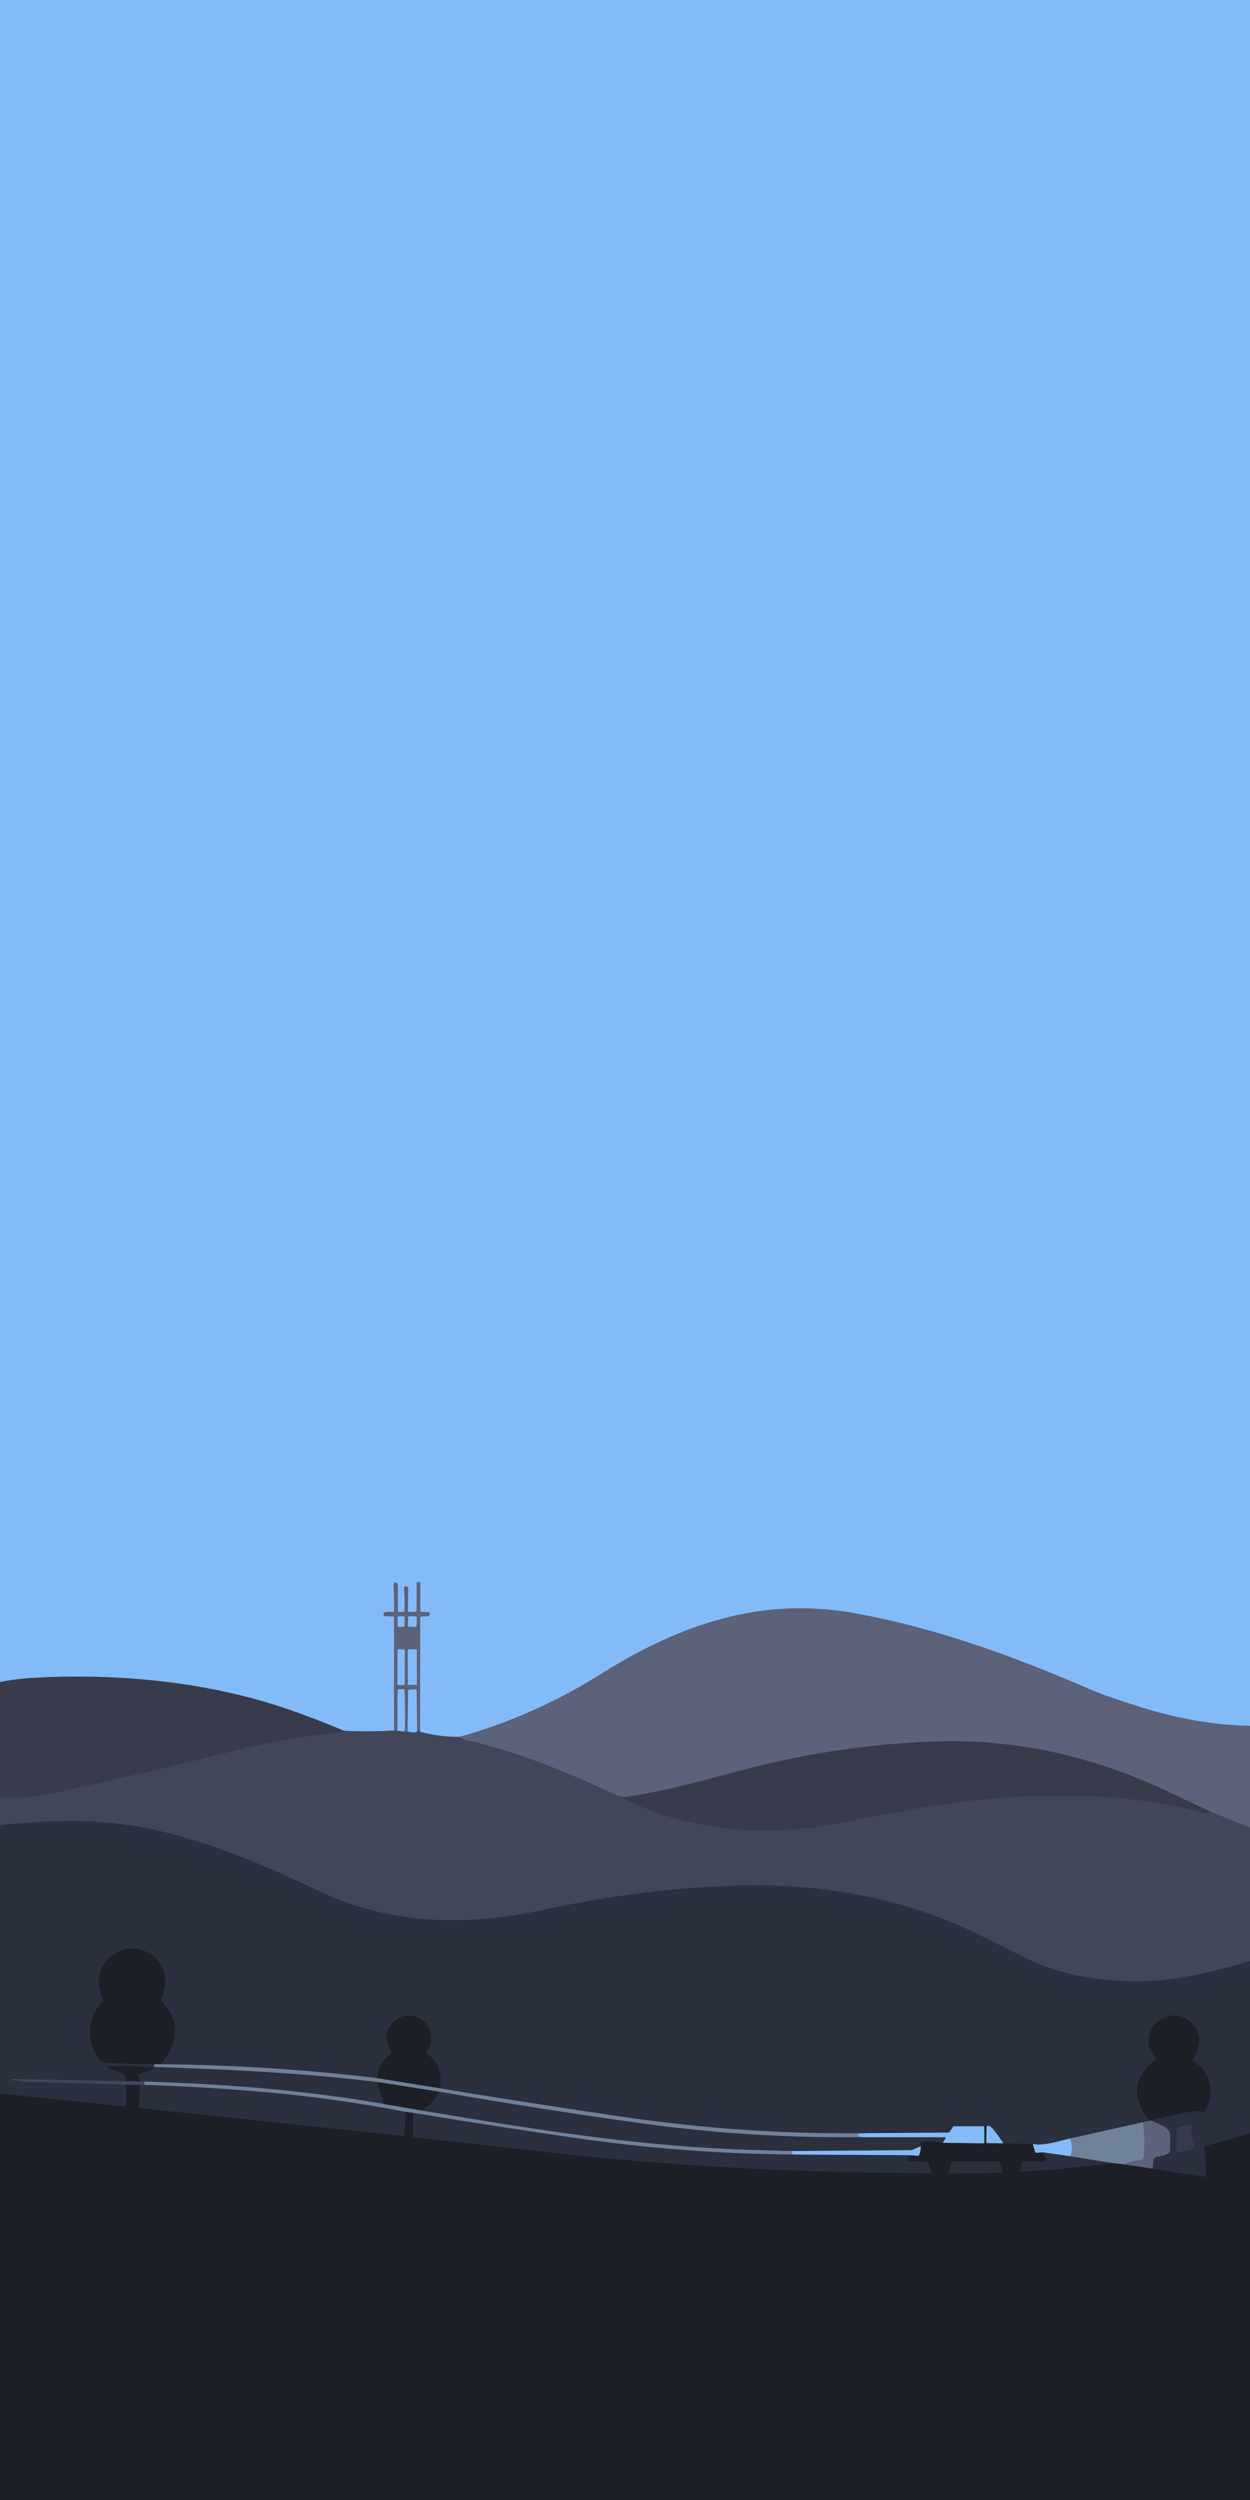 <?xml version="1.0" encoding="UTF-8" standalone="no"?>
<!DOCTYPE svg PUBLIC "-//W3C//DTD SVG 1.1//EN" "http://www.w3.org/Graphics/SVG/1.1/DTD/svg11.dtd">
<svg xmlns="http://www.w3.org/2000/svg" version="1.1" viewBox="0.00 0.00 720.00 1440.00">
<g stroke-width="2.00" fill="none" stroke-linecap="butt">
<path stroke="#708fb9" vector-effect="non-scaling-stroke" d="
  M 720.00 994.08
  Q 689.84 993.59 656.94 983.28
  Q 637.23 977.11 628.99 973.54
  C 585.46 954.67 540.89 938.15 493.57 929.43
  Q 457.88 922.85 423.81 930.48
  C 395.48 936.82 370.30 949.04 346.05 964.29
  Q 307.83 988.31 264.81 1000.41"
/>
<path stroke="#6281a9" vector-effect="non-scaling-stroke" d="
  M 264.81 1000.41
  Q 253.56 1000.63 241.94 997.53"
/>
<path stroke="#708fb9" vector-effect="non-scaling-stroke" d="
  M 241.94 997.53
  L 242.01 931.94
  A 0.85 0.85 0.0 0 1 242.82 931.09
  L 246.67 930.94
  A 0.68 0.68 0.0 0 0 247.29 930.46
  L 247.57 929.49
  Q 247.80 928.70 246.98 928.66
  L 242.60 928.43
  A 0.57 0.56 -88.4 0 1 242.07 927.86
  L 242.06 912.05
  Q 242.06 911.22 241.23 911.25
  Q 241.06 911.26 240.86 911.24
  A 0.79 0.78 1.4 0 0 240.03 912.02
  L 239.98 927.61
  A 0.85 0.85 0.0 0 1 239.14 928.46
  L 235.69 928.51
  A 0.69 0.68 -90.0 0 1 235.00 927.81
  L 235.12 914.50
  Q 235.13 914.05 234.70 913.90
  Q 232.65 913.19 232.76 915.00
  Q 233.15 921.35 232.96 927.81
  A 0.71 0.71 0.0 0 1 232.25 928.50
  L 229.79 928.50
  Q 229.14 928.50 229.14 927.85
  L 229.13 912.94
  A 1.32 1.32 0.0 0 0 228.29 911.71
  Q 226.62 911.04 226.72 913.34
  Q 227.04 920.61 227.02 927.52
  A 1.04 1.04 0.0 0 1 225.80 928.54
  Q 223.72 928.18 221.73 928.71
  A 1.12 1.12 0.0 0 0 221.99 930.92
  L 226.32 931.04
  A 0.65 0.64 0.9 0 1 226.95 931.68
  L 226.96 996.77"
/>
<path stroke="#6281a9" vector-effect="non-scaling-stroke" d="
  M 226.96 996.77
  Q 211.93 997.68 198.09 996.92"
/>
<path stroke="#5e7ba2" vector-effect="non-scaling-stroke" d="
  M 198.09 996.92
  Q 174.84 987.19 157.26 981.72
  C 113.55 968.10 64.58 963.80 18.50 966.49
  Q 9.08 967.04 0.00 968.87"
/>
<path stroke="#4f546a" vector-effect="non-scaling-stroke" d="
  M 241.94 997.53
  Q 240.71 995.49 240.28 997.21"
/>
<path stroke="#708fb9" vector-effect="non-scaling-stroke" d="
  M 240.28 997.21
  L 239.95 973.59
  A 0.58 0.58 0.0 0 0 239.32 973.02
  L 235.65 973.33
  Q 235.07 973.38 235.07 973.96
  L 234.82 997.35"
/>
<path stroke="#4f546a" vector-effect="non-scaling-stroke" d="
  M 234.82 997.35
  Q 233.39 997.67 232.59 997.38"
/>
<path stroke="#708fb9" vector-effect="non-scaling-stroke" d="
  M 232.59 997.38
  Q 233.17 996.68 233.20 995.24
  Q 233.42 984.43 232.94 973.57
  A 0.63 0.63 0.0 0 0 232.27 972.97
  L 229.64 973.14
  Q 229.00 973.19 229.00 973.83
  L 228.94 996.95"
/>
<path stroke="#4f546a" vector-effect="non-scaling-stroke" d="
  M 228.94 996.95
  Q 227.90 997.21 226.96 996.77"
/>
<path stroke="#708fb9" vector-effect="non-scaling-stroke" d="
  M 233.042 931.738
  A 0.70 0.70 0.0 0 0 232.352 931.028
  L 229.752 930.992
  A 0.70 0.70 0.0 0 0 229.042 931.682
  L 228.978 936.282
  A 0.70 0.70 0.0 0 0 229.668 936.992
  L 232.268 937.028
  A 0.70 0.70 0.0 0 0 232.978 936.338
  L 233.042 931.738"
/>
<path stroke="#708fb9" vector-effect="non-scaling-stroke" d="
  M 240.027 931.811
  A 0.76 0.76 0.0 0 0 239.276 931.042
  L 235.797 930.999
  A 0.76 0.76 0.0 0 0 235.028 931.75
  L 234.973 936.229
  A 0.76 0.76 0.0 0 0 235.724 936.999
  L 239.203 937.041
  A 0.76 0.76 0.0 0 0 239.972 936.29
  L 240.027 931.811"
/>
<path stroke="#708fb9" vector-effect="non-scaling-stroke" d="
  M 233.179 950.881
  A 0.84 0.84 0.0 0 0 232.344 950.037
  L 229.824 950.024
  A 0.84 0.84 0.0 0 0 228.98 950.859
  L 228.881 969.739
  A 0.84 0.84 0.0 0 0 229.716 970.583
  L 232.236 970.596
  A 0.84 0.84 0.0 0 0 233.081 969.761
  L 233.179 950.881"
/>
<path stroke="#708fb9" vector-effect="non-scaling-stroke" d="
  M 240.056 950.461
  A 0.44 0.44 0.0 0 0 239.614 950.023
  L 235.314 950.038
  A 0.44 0.44 0.0 0 0 234.876 950.479
  L 234.944 970.059
  A 0.44 0.44 0.0 0 0 235.386 970.497
  L 239.686 970.482
  A 0.44 0.44 0.0 0 0 240.124 970.041
  L 240.056 950.461"
/>
<path stroke="#4f546a" vector-effect="non-scaling-stroke" d="
  M 720.00 1052.66
  L 697.80 1043.74"
/>
<path stroke="#4a4f63" vector-effect="non-scaling-stroke" d="
  M 697.80 1043.74
  C 684.41 1037.70 669.97 1030.35 657.77 1025.31
  C 618.94 1009.24 578.27 1001.39 536.06 1003.17
  Q 485.28 1005.32 435.94 1017.44
  C 412.85 1023.11 387.15 1031.31 359.53 1035.14"
/>
<path stroke="#4f546a" vector-effect="non-scaling-stroke" d="
  M 359.53 1035.14
  Q 355.90 1034.37 355.05 1033.97
  C 326.51 1020.86 302.24 1010.57 273.41 1003.39
  C 270.40 1002.64 267.53 1002.64 264.81 1000.41"
/>
<path stroke="#3d4153" vector-effect="non-scaling-stroke" d="
  M 198.09 996.92
  Q 197.77 996.84 197.48 997.15
  Q 197.16 997.51 196.68 997.56
  Q 163.33 1001.51 141.06 1007.05
  Q 86.69 1020.60 31.99 1032.68
  Q 15.86 1036.25 0.00 1035.48"
/>
<path stroke="#6281a9" vector-effect="non-scaling-stroke" d="
  M 232.59 997.38
  L 228.94 996.95"
/>
<path stroke="#6281a9" vector-effect="non-scaling-stroke" d="
  M 240.28 997.21
  Q 239.23 998.59 234.82 997.35"
/>
<path stroke="#3d4153" vector-effect="non-scaling-stroke" d="
  M 359.53 1035.14
  Q 359.27 1036.15 359.82 1036.42
  C 397.36 1054.58 440.38 1058.41 481.24 1050.49
  Q 500.21 1046.82 519.20 1043.26
  C 576.92 1032.45 638.21 1029.47 695.00 1044.48
  Q 696.81 1044.96 697.80 1043.74"
/>
<path stroke="#363b4c" vector-effect="non-scaling-stroke" d="
  M 720.00 1129.58
  Q 698.47 1136.06 680.75 1139.02
  C 651.61 1143.89 616.61 1140.87 590.33 1127.65
  Q 567.93 1116.37 560.95 1113.02
  C 519.10 1092.94 472.40 1084.83 425.31 1086.13
  C 387.11 1087.19 349.97 1092.11 311.53 1100.39
  C 268.34 1109.70 224.19 1108.57 183.73 1089.29
  C 151.92 1074.13 120.98 1060.79 86.31 1053.43
  C 57.84 1047.39 28.76 1048.19 0.00 1051.34"
/>
<path stroke="#232832" vector-effect="non-scaling-stroke" d="
  M 720.00 1228.86
  L 694.27 1236.13
  Q 693.77 1236.26 693.81 1236.78
  L 694.80 1251.98
  A 1.70 1.70 0.0 0 1 692.84 1253.77
  L 663.68 1249.11"
/>
<path stroke="#43495c" vector-effect="non-scaling-stroke" d="
  M 663.68 1249.11
  C 664.85 1246.48 662.87 1242.45 667.43 1242.10
  Q 670.76 1241.84 673.53 1239.86
  A 1.04 1.03 72.9 0 0 673.96 1239.04
  Q 674.01 1234.57 674.01 1230.12
  C 674.01 1224.94 667.08 1223.65 663.58 1221.65
  Q 663.14 1221.40 662.65 1221.51
  L 658.27 1222.44"
/>
<path stroke="#4d596c" vector-effect="non-scaling-stroke" d="
  M 658.27 1222.44
  L 616.25 1231.81"
/>
<path stroke="#57769b" vector-effect="non-scaling-stroke" d="
  M 616.25 1231.81
  C 609.72 1233.30 601.30 1236.21 594.91 1234.95"
/>
<path stroke="#232832" vector-effect="non-scaling-stroke" d="
  M 594.91 1234.95
  L 577.96 1234.53"
/>
<path stroke="#57769b" vector-effect="non-scaling-stroke" d="
  M 577.96 1234.53
  Q 572.76 1226.92 570.69 1225.06
  Q 569.40 1223.91 568.27 1224.97"
/>
<path stroke="#232832" vector-effect="non-scaling-stroke" d="
  M 568.27 1224.97
  Q 568.54 1224.44 566.88 1224.77"
/>
<path stroke="#57769b" vector-effect="non-scaling-stroke" d="
  M 566.88 1224.77
  L 549.70 1224.76
  Q 549.19 1224.76 548.90 1225.18
  L 547.02 1227.93
  Q 546.69 1228.40 546.12 1228.41
  L 499.01 1228.72"
/>
<path stroke="#4d596c" vector-effect="non-scaling-stroke" d="
  M 499.01 1228.72
  Q 428.10 1229.71 354.75 1218.75
  Q 290.02 1209.08 253.29 1202.87"
/>
<path stroke="#232832" vector-effect="non-scaling-stroke" d="
  M 253.29 1202.87
  Q 255.80 1190.22 246.05 1182.98
  A 1.07 1.07 0.0 0 1 245.81 1181.51
  C 255.63 1167.23 235.19 1152.56 224.90 1166.86
  C 220.84 1172.51 222.87 1176.41 225.41 1181.92
  Q 225.64 1182.43 225.19 1182.77
  Q 218.28 1188.03 217.05 1197.01"
/>
<path stroke="#4d596c" vector-effect="non-scaling-stroke" d="
  M 217.05 1197.01
  Q 153.51 1189.39 89.64 1189.01
  Q 89.16 1189.01 88.92 1189.22
  Q 88.45 1189.62 88.96 1190.29
  A 0.63 0.63 0.0 0 0 89.44 1190.54
  C 132.46 1192.01 174.99 1193.99 217.67 1199.25"
/>
<path stroke="#232832" vector-effect="non-scaling-stroke" d="
  M 217.67 1199.25
  C 217.78 1204.08 220.91 1207.64 220.73 1211.85"
/>
<path stroke="#4d596c" vector-effect="non-scaling-stroke" d="
  M 220.73 1211.85
  C 175.13 1203.93 130.70 1200.47 83.25 1199.01"
/>
<path stroke="#363b4c" vector-effect="non-scaling-stroke" d="
  M 83.25 1199.01
  L 80.73 1198.92"
/>
<path stroke="#232832" vector-effect="non-scaling-stroke" d="
  M 80.73 1198.92
  Q 79.92 1196.85 80.01 1195.23
  A 0.85 0.85 0.0 0 1 80.59 1194.48
  L 87.51 1192.11
  A 0.68 0.68 0.0 0 0 87.31 1190.78
  C 79.19 1190.56 70.59 1189.47 62.35 1190.28
  A 0.41 0.40 53.1 0 0 62.24 1191.06
  L 71.83 1194.89
  Q 72.21 1195.04 72.34 1195.43
  Q 72.81 1196.84 72.18 1198.74"
/>
<path stroke="#363b4c" vector-effect="non-scaling-stroke" d="
  M 72.18 1198.74
  L 6.73 1197.54
  A 0.34 0.34 0.0 0 0 6.49 1197.64
  Q 6.39 1197.73 6.30 1197.83
  A 0.22 0.22 0.0 0 0 6.45 1198.20
  C 10.76 1198.28 15.13 1199.22 19.13 1199.30
  Q 45.83 1199.79 72.49 1200.78"
/>
<path stroke="#232832" vector-effect="non-scaling-stroke" d="
  M 72.49 1200.78
  L 72.91 1212.62
  A 0.70 0.70 0.0 0 1 72.14 1213.34
  L 0.00 1205.92"
/>
<path stroke="#232832" vector-effect="non-scaling-stroke" d="
  M 59.21 1188.08
  Q 60.95 1188.31 65.00 1188.44
  Q 78.58 1188.89 92.17 1188.73
  Q 92.65 1188.72 92.97 1188.36
  C 102.70 1177.17 103.88 1163.90 93.29 1153.12
  Q 92.94 1152.75 92.98 1152.25
  C 93.25 1148.85 95.06 1145.76 95.20 1141.83
  C 95.68 1128.20 82.11 1119.15 69.70 1123.55
  C 61.80 1126.34 56.14 1134.58 57.00 1143.19
  C 57.28 1145.99 58.39 1148.92 59.49 1151.79
  Q 59.69 1152.30 59.31 1152.70
  C 49.84 1162.60 49.24 1176.83 58.32 1187.59
  Q 58.67 1188.00 59.21 1188.08"
/>
<path stroke="#232832" vector-effect="non-scaling-stroke" d="
  M 691.94 1216.33
  Q 692.47 1216.76 693.33 1216.24
  Q 693.74 1215.99 694.03 1215.61
  Q 696.16 1212.84 696.78 1209.01
  Q 699.13 1194.57 687.34 1187.14
  A 0.89 0.89 0.0 0 1 687.08 1185.88
  Q 694.31 1175.28 687.87 1166.92
  C 675.96 1151.44 652.06 1168.99 665.59 1185.40
  Q 665.98 1185.88 665.50 1186.26
  Q 646.53 1201.52 661.77 1220.96
  Q 662.09 1221.37 662.60 1221.28
  C 670.70 1219.74 681.60 1216.24 690.96 1216.00
  Q 691.51 1215.99 691.94 1216.33"
/>
<path stroke="#313645" vector-effect="non-scaling-stroke" d="
  M 677.75 1226.72
  L 677.54 1238.21
  Q 677.51 1239.97 679.23 1239.57
  L 686.73 1237.82
  Q 687.26 1237.69 687.39 1237.17
  C 687.98 1234.86 686.79 1232.99 686.52 1231.32
  Q 685.95 1227.76 686.36 1224.40
  A 0.78 0.78 0.0 0 0 685.38 1223.56
  L 678.81 1225.36
  A 1.45 1.44 -7.3 0 0 677.75 1226.72"
/>
<path stroke="#465160" vector-effect="non-scaling-stroke" d="
  M 253.29 1202.87
  L 217.05 1197.01"
/>
<path stroke="#799fc9" vector-effect="non-scaling-stroke" d="
  M 499.01 1228.72
  Q 497.82 1229.23 496.25 1229.02
  Q 494.53 1228.80 494.24 1230.21
  A 0.45 0.45 0.0 0 0 494.72 1230.75
  Q 495.68 1230.67 496.25 1231.00"
/>
<path stroke="#4d596c" vector-effect="non-scaling-stroke" d="
  M 496.25 1231.00
  Q 433.39 1231.70 373.00 1223.50
  Q 316.30 1215.80 252.61 1204.76"
/>
<path stroke="#465160" vector-effect="non-scaling-stroke" d="
  M 252.61 1204.76
  L 217.67 1199.25"
/>
<path stroke="#2f3340" vector-effect="non-scaling-stroke" d="
  M 80.73 1198.92
  L 72.18 1198.74"
/>
<path stroke="#586479" vector-effect="non-scaling-stroke" d="
  M 83.25 1199.01
  Q 82.93 1199.75 83.32 1200.93"
/>
<path stroke="#363b4c" vector-effect="non-scaling-stroke" d="
  M 83.32 1200.93
  L 80.41 1201.01"
/>
<path stroke="#2f3340" vector-effect="non-scaling-stroke" d="
  M 80.41 1201.01
  L 72.49 1200.78"
/>
<path stroke="#465160" vector-effect="non-scaling-stroke" d="
  M 220.73 1211.85
  L 243.16 1215.69"
/>
<path stroke="#4d596c" vector-effect="non-scaling-stroke" d="
  M 243.16 1215.69
  C 310.38 1226.95 370.09 1236.60 434.06 1238.33
  Q 445.06 1238.63 455.97 1239.02"
/>
<path stroke="#799fc9" vector-effect="non-scaling-stroke" d="
  M 455.97 1239.02
  Q 455.67 1239.49 456.77 1241.00"
/>
<path stroke="#4d596c" vector-effect="non-scaling-stroke" d="
  M 456.77 1241.00
  Q 393.88 1240.52 331.69 1231.52
  Q 284.50 1224.70 237.96 1217.00"
/>
<path stroke="#465160" vector-effect="non-scaling-stroke" d="
  M 237.96 1217.00
  L 233.59 1216.45"
/>
<path stroke="#4d596c" vector-effect="non-scaling-stroke" d="
  M 233.59 1216.45
  Q 191.14 1208.15 145.31 1204.44
  Q 112.41 1201.78 83.32 1200.93"
/>
<path stroke="#232832" vector-effect="non-scaling-stroke" d="
  M 252.61 1204.76
  C 251.03 1209.46 246.99 1212.69 243.16 1215.69"
/>
<path stroke="#232832" vector-effect="non-scaling-stroke" d="
  M 80.41 1201.01
  L 80.12 1213.81
  Q 80.11 1214.15 80.45 1214.19
  L 232.34 1230.33
  Q 232.94 1230.40 232.97 1229.79
  L 233.59 1216.45"
/>
<path stroke="#232832" vector-effect="non-scaling-stroke" d="
  M 237.96 1217.00
  L 237.91 1230.23
  A 0.86 0.85 -87.0 0 0 238.67 1231.08
  Q 279.08 1235.58 319.68 1240.12
  C 391.40 1248.14 464.06 1251.41 536.21 1251.77
  Q 536.85 1251.77 536.61 1251.17
  L 534.52 1245.89
  A 0.94 0.94 0.0 0 0 533.69 1245.29
  L 523.81 1244.80
  A 1.03 0.85 32.5 0 1 523.23 1243.03
  Q 523.83 1242.85 523.95 1241.36"
/>
<path stroke="#506d8f" vector-effect="non-scaling-stroke" d="
  M 523.95 1241.36
  L 528.67 1241.73
  Q 529.17 1241.77 529.37 1241.32
  Q 530.49 1238.75 530.31 1236.24"
/>
<path stroke="#232832" vector-effect="non-scaling-stroke" d="
  M 530.31 1236.24
  Q 529.05 1234.22 531.25 1233.75
  Q 534.68 1233.02 543.10 1234.26"
/>
<path stroke="#506d8f" vector-effect="non-scaling-stroke" d="
  M 543.10 1234.26
  L 566.41 1234.53
  Q 566.97 1234.53 566.96 1233.98
  L 566.88 1224.77"
/>
<path stroke="#506d8f" vector-effect="non-scaling-stroke" d="
  M 568.27 1224.97
  L 568.10 1233.83
  Q 568.09 1234.44 568.69 1234.44
  L 577.96 1234.53"
/>
<path stroke="#506d8f" vector-effect="non-scaling-stroke" d="
  M 594.91 1234.95
  L 596.29 1239.49
  Q 596.45 1240.01 597.00 1239.97
  L 600.59 1239.74"
/>
<path stroke="#232832" vector-effect="non-scaling-stroke" d="
  M 600.59 1239.74
  L 602.81 1243.46
  A 1.02 1.02 0.0 0 1 601.93 1245.01
  L 590.19 1244.93
  A 1.76 1.76 0.0 0 0 588.47 1246.30
  L 587.66 1249.93
  Q 587.45 1250.86 588.41 1250.81
  Q 614.85 1249.43 640.57 1245.89"
/>
<path stroke="#465160" vector-effect="non-scaling-stroke" d="
  M 640.57 1245.89
  L 647.67 1246.67"
/>
<path stroke="#3c4150" vector-effect="non-scaling-stroke" d="
  M 647.67 1246.67
  L 663.68 1249.11"
/>
<path stroke="#232832" vector-effect="non-scaling-stroke" d="
  M 575.92 1245.53
  A 0.73 0.73 0.0 0 0 575.21 1245.00
  L 548.91 1245.02
  A 0.73 0.73 0.0 0 0 548.22 1245.53
  L 546.43 1251.05
  A 0.73 0.73 0.0 0 0 547.14 1252.00
  L 576.64 1251.55
  A 0.73 0.73 0.0 0 0 577.34 1250.63
  L 575.92 1245.53"
/>
<path stroke="#57769b" vector-effect="non-scaling-stroke" d="
  M 496.25 1231.00
  L 544.27 1231.02
  Q 544.97 1231.02 544.62 1231.63
  L 543.10 1234.26"
/>
<path stroke="#57769b" vector-effect="non-scaling-stroke" d="
  M 530.31 1236.24
  L 525.49 1238.42
  A 1.05 0.94 -54.4 0 1 525.08 1238.51
  L 455.97 1239.02"
/>
<path stroke="#57769b" vector-effect="non-scaling-stroke" d="
  M 456.77 1241.00
  L 523.95 1241.36"
/>
<path stroke="#66728a" vector-effect="non-scaling-stroke" d="
  M 647.67 1246.67
  Q 651.60 1244.46 657.29 1244.05
  A 1.48 1.47 0.9 0 0 658.65 1242.74
  Q 659.73 1232.72 658.27 1222.44"
/>
<path stroke="#4d596c" vector-effect="non-scaling-stroke" d="
  M 640.57 1245.89
  L 616.34 1241.99"
/>
<path stroke="#799fc9" vector-effect="non-scaling-stroke" d="
  M 616.34 1241.99
  Q 618.46 1237.15 616.25 1231.81"
/>
<path stroke="#57769b" vector-effect="non-scaling-stroke" d="
  M 616.34 1241.99
  L 600.59 1239.74"
/>
</g>
<path fill="#83bbf8" d="
  M 0.00 0.00
  L 720.00 0.00
  L 720.00 994.08
  Q 689.84 993.59 656.94 983.28
  Q 637.23 977.11 628.99 973.54
  C 585.46 954.67 540.89 938.15 493.57 929.43
  Q 457.88 922.85 423.81 930.48
  C 395.48 936.82 370.30 949.04 346.05 964.29
  Q 307.83 988.31 264.81 1000.41
  Q 253.56 1000.63 241.94 997.53
  L 242.01 931.94
  A 0.85 0.85 0.0 0 1 242.82 931.09
  L 246.67 930.94
  A 0.68 0.68 0.0 0 0 247.29 930.46
  L 247.57 929.49
  Q 247.80 928.70 246.98 928.66
  L 242.60 928.43
  A 0.57 0.56 -88.4 0 1 242.07 927.86
  L 242.06 912.05
  Q 242.06 911.22 241.23 911.25
  Q 241.06 911.26 240.86 911.24
  A 0.79 0.78 1.4 0 0 240.03 912.02
  L 239.98 927.61
  A 0.85 0.85 0.0 0 1 239.14 928.46
  L 235.69 928.51
  A 0.69 0.68 -90.0 0 1 235.00 927.81
  L 235.12 914.50
  Q 235.13 914.05 234.70 913.90
  Q 232.65 913.19 232.76 915.00
  Q 233.15 921.35 232.96 927.81
  A 0.71 0.71 0.0 0 1 232.25 928.50
  L 229.79 928.50
  Q 229.14 928.50 229.14 927.85
  L 229.13 912.94
  A 1.32 1.32 0.0 0 0 228.29 911.71
  Q 226.62 911.04 226.72 913.34
  Q 227.04 920.61 227.02 927.52
  A 1.04 1.04 0.0 0 1 225.80 928.54
  Q 223.72 928.18 221.73 928.71
  A 1.12 1.12 0.0 0 0 221.99 930.92
  L 226.32 931.04
  A 0.65 0.64 0.9 0 1 226.95 931.68
  L 226.96 996.77
  Q 211.93 997.68 198.09 996.92
  Q 174.84 987.19 157.26 981.72
  C 113.55 968.10 64.58 963.80 18.50 966.49
  Q 9.08 967.04 0.00 968.87
  L 0.00 0.00
  Z"
/>
<path fill="#5c627a" d="
  M 241.94 997.53
  Q 240.71 995.49 240.28 997.21
  L 239.95 973.59
  A 0.58 0.58 0.0 0 0 239.32 973.02
  L 235.65 973.33
  Q 235.07 973.38 235.07 973.96
  L 234.82 997.35
  Q 233.39 997.67 232.59 997.38
  Q 233.17 996.68 233.20 995.24
  Q 233.42 984.43 232.94 973.57
  A 0.63 0.63 0.0 0 0 232.27 972.97
  L 229.64 973.14
  Q 229.00 973.19 229.00 973.83
  L 228.94 996.95
  Q 227.90 997.21 226.96 996.77
  L 226.95 931.68
  A 0.65 0.64 0.9 0 0 226.32 931.04
  L 221.99 930.92
  A 1.12 1.12 0.0 0 1 221.73 928.71
  Q 223.72 928.18 225.80 928.54
  A 1.04 1.04 0.0 0 0 227.02 927.52
  Q 227.04 920.61 226.72 913.34
  Q 226.62 911.04 228.29 911.71
  A 1.32 1.32 0.0 0 1 229.13 912.94
  L 229.14 927.85
  Q 229.14 928.50 229.79 928.50
  L 232.25 928.50
  A 0.71 0.71 0.0 0 0 232.96 927.81
  Q 233.15 921.35 232.76 915.00
  Q 232.65 913.19 234.70 913.90
  Q 235.13 914.05 235.12 914.50
  L 235.00 927.81
  A 0.69 0.68 -90.0 0 0 235.69 928.51
  L 239.14 928.46
  A 0.85 0.85 0.0 0 0 239.98 927.61
  L 240.03 912.02
  A 0.79 0.78 1.4 0 1 240.86 911.24
  Q 241.06 911.26 241.23 911.25
  Q 242.06 911.22 242.06 912.05
  L 242.07 927.86
  A 0.57 0.56 -88.4 0 0 242.60 928.43
  L 246.98 928.66
  Q 247.80 928.70 247.57 929.49
  L 247.29 930.46
  A 0.68 0.68 0.0 0 1 246.67 930.94
  L 242.82 931.09
  A 0.85 0.85 0.0 0 0 242.01 931.94
  L 241.94 997.53
  Z
  M 233.042 931.738
  A 0.70 0.70 0.0 0 0 232.352 931.028
  L 229.752 930.992
  A 0.70 0.70 0.0 0 0 229.042 931.682
  L 228.978 936.282
  A 0.70 0.70 0.0 0 0 229.668 936.992
  L 232.268 937.028
  A 0.70 0.70 0.0 0 0 232.978 936.338
  L 233.042 931.738
  Z
  M 240.027 931.811
  A 0.76 0.76 0.0 0 0 239.276 931.042
  L 235.797 930.999
  A 0.76 0.76 0.0 0 0 235.028 931.75
  L 234.973 936.229
  A 0.76 0.76 0.0 0 0 235.724 936.999
  L 239.203 937.041
  A 0.76 0.76 0.0 0 0 239.972 936.29
  L 240.027 931.811
  Z
  M 233.179 950.881
  A 0.84 0.84 0.0 0 0 232.344 950.037
  L 229.824 950.024
  A 0.84 0.84 0.0 0 0 228.98 950.859
  L 228.881 969.739
  A 0.84 0.84 0.0 0 0 229.716 970.583
  L 232.236 970.596
  A 0.84 0.84 0.0 0 0 233.081 969.761
  L 233.179 950.881
  Z
  M 240.056 950.461
  A 0.44 0.44 0.0 0 0 239.614 950.023
  L 235.314 950.038
  A 0.44 0.44 0.0 0 0 234.876 950.479
  L 234.944 970.059
  A 0.44 0.44 0.0 0 0 235.386 970.497
  L 239.686 970.482
  A 0.44 0.44 0.0 0 0 240.124 970.041
  L 240.056 950.461
  Z"
/>
<path fill="#5c627a" d="
  M 720.00 994.08
  L 720.00 1052.66
  L 697.80 1043.74
  C 684.41 1037.70 669.97 1030.35 657.77 1025.31
  C 618.94 1009.24 578.27 1001.39 536.06 1003.17
  Q 485.28 1005.32 435.94 1017.44
  C 412.85 1023.11 387.15 1031.31 359.53 1035.14
  Q 355.90 1034.37 355.05 1033.97
  C 326.51 1020.86 302.24 1010.57 273.41 1003.39
  C 270.40 1002.64 267.53 1002.64 264.81 1000.41
  Q 307.83 988.31 346.05 964.29
  C 370.30 949.04 395.48 936.82 423.81 930.48
  Q 457.88 922.85 493.57 929.43
  C 540.89 938.15 585.46 954.67 628.99 973.54
  Q 637.23 977.11 656.94 983.28
  Q 689.84 993.59 720.00 994.08
  Z"
/>
<rect fill="#83bbf8" x="-2.00" y="-3.00" transform="translate(231.01,934.01) rotate(0.8)" width="4.00" height="6.00" rx="0.70"/>
<rect fill="#83bbf8" x="-2.50" y="-3.00" transform="translate(237.50,934.02) rotate(0.7)" width="5.00" height="6.00" rx="0.76"/>
<rect fill="#83bbf8" x="-2.10" y="-10.28" transform="translate(231.03,960.31) rotate(0.3)" width="4.20" height="20.56" rx="0.84"/>
<rect fill="#83bbf8" x="-2.59" y="-10.23" transform="translate(237.50,960.26) rotate(-0.2)" width="5.18" height="20.46" rx="0.44"/>
<path fill="#383b4c" d="
  M 198.09 996.92
  Q 197.77 996.84 197.48 997.15
  Q 197.16 997.51 196.68 997.56
  Q 163.33 1001.51 141.06 1007.05
  Q 86.69 1020.60 31.99 1032.68
  Q 15.86 1036.25 0.00 1035.48
  L 0.00 968.87
  Q 9.08 967.04 18.50 966.49
  C 64.58 963.80 113.55 968.10 157.26 981.72
  Q 174.84 987.19 198.09 996.92
  Z"
/>
<path fill="#83bbf8" d="
  M 232.59 997.38
  L 228.94 996.95
  L 229.00 973.83
  Q 229.00 973.19 229.64 973.14
  L 232.27 972.97
  A 0.63 0.63 0.0 0 1 232.94 973.57
  Q 233.42 984.43 233.20 995.24
  Q 233.17 996.68 232.59 997.38
  Z"
/>
<path fill="#83bbf8" d="
  M 240.28 997.21
  Q 239.23 998.59 234.82 997.35
  L 235.07 973.96
  Q 235.07 973.38 235.65 973.33
  L 239.32 973.02
  A 0.58 0.58 0.0 0 1 239.95 973.59
  L 240.28 997.21
  Z"
/>
<path fill="#414659" d="
  M 198.09 996.92
  Q 211.93 997.68 226.96 996.77
  Q 227.90 997.21 228.94 996.95
  L 232.59 997.38
  Q 233.39 997.67 234.82 997.35
  Q 239.23 998.59 240.28 997.21
  Q 240.71 995.49 241.94 997.53
  Q 253.56 1000.63 264.81 1000.41
  C 267.53 1002.64 270.40 1002.64 273.41 1003.39
  C 302.24 1010.57 326.51 1020.86 355.05 1033.97
  Q 355.90 1034.37 359.53 1035.14
  Q 359.27 1036.15 359.82 1036.42
  C 397.36 1054.58 440.38 1058.41 481.24 1050.49
  Q 500.21 1046.82 519.20 1043.26
  C 576.92 1032.45 638.21 1029.47 695.00 1044.48
  Q 696.81 1044.96 697.80 1043.74
  L 720.00 1052.66
  L 720.00 1129.58
  Q 698.47 1136.06 680.75 1139.02
  C 651.61 1143.89 616.61 1140.87 590.33 1127.65
  Q 567.93 1116.37 560.95 1113.02
  C 519.10 1092.94 472.40 1084.83 425.31 1086.13
  C 387.11 1087.19 349.97 1092.11 311.53 1100.39
  C 268.34 1109.70 224.19 1108.57 183.73 1089.29
  C 151.92 1074.13 120.98 1060.79 86.31 1053.43
  C 57.84 1047.39 28.76 1048.19 0.00 1051.34
  L 0.00 1035.48
  Q 15.86 1036.25 31.99 1032.68
  Q 86.69 1020.60 141.06 1007.05
  Q 163.33 1001.51 196.68 997.56
  Q 197.16 997.51 197.48 997.15
  Q 197.77 996.84 198.09 996.92
  Z"
/>
<path fill="#383b4c" d="
  M 697.80 1043.74
  Q 696.81 1044.96 695.00 1044.48
  C 638.21 1029.47 576.92 1032.45 519.20 1043.26
  Q 500.21 1046.82 481.24 1050.49
  C 440.38 1058.41 397.36 1054.58 359.82 1036.42
  Q 359.27 1036.15 359.53 1035.14
  C 387.15 1031.31 412.85 1023.11 435.94 1017.44
  Q 485.28 1005.32 536.06 1003.17
  C 578.27 1001.39 618.94 1009.24 657.77 1025.31
  C 669.97 1030.35 684.41 1037.70 697.80 1043.74
  Z"
/>
<path fill="#2a303e" d="
  M 720.00 1129.58
  L 720.00 1228.86
  L 694.27 1236.13
  Q 693.77 1236.26 693.81 1236.78
  L 694.80 1251.98
  A 1.70 1.70 0.0 0 1 692.84 1253.77
  L 663.68 1249.11
  C 664.85 1246.48 662.87 1242.45 667.43 1242.10
  Q 670.76 1241.84 673.53 1239.86
  A 1.04 1.03 72.9 0 0 673.96 1239.04
  Q 674.01 1234.57 674.01 1230.12
  C 674.01 1224.94 667.08 1223.65 663.58 1221.65
  Q 663.14 1221.40 662.65 1221.51
  L 658.27 1222.44
  L 616.25 1231.81
  C 609.72 1233.30 601.30 1236.21 594.91 1234.95
  L 577.96 1234.53
  Q 572.76 1226.92 570.69 1225.06
  Q 569.40 1223.91 568.27 1224.97
  Q 568.54 1224.44 566.88 1224.77
  L 549.70 1224.76
  Q 549.19 1224.76 548.90 1225.18
  L 547.02 1227.93
  Q 546.69 1228.40 546.12 1228.41
  L 499.01 1228.72
  Q 428.10 1229.71 354.75 1218.75
  Q 290.02 1209.08 253.29 1202.87
  Q 255.80 1190.22 246.05 1182.98
  A 1.07 1.07 0.0 0 1 245.81 1181.51
  C 255.63 1167.23 235.19 1152.56 224.90 1166.86
  C 220.84 1172.51 222.87 1176.41 225.41 1181.92
  Q 225.64 1182.43 225.19 1182.77
  Q 218.28 1188.03 217.05 1197.01
  Q 153.51 1189.39 89.64 1189.01
  Q 89.16 1189.01 88.92 1189.22
  Q 88.45 1189.62 88.96 1190.29
  A 0.63 0.63 0.0 0 0 89.44 1190.54
  C 132.46 1192.01 174.99 1193.99 217.67 1199.25
  C 217.78 1204.08 220.91 1207.64 220.73 1211.85
  C 175.13 1203.93 130.70 1200.47 83.25 1199.01
  L 80.73 1198.92
  Q 79.92 1196.85 80.01 1195.23
  A 0.85 0.85 0.0 0 1 80.59 1194.48
  L 87.51 1192.11
  A 0.68 0.68 0.0 0 0 87.31 1190.78
  C 79.19 1190.56 70.59 1189.47 62.35 1190.28
  A 0.41 0.40 53.1 0 0 62.24 1191.06
  L 71.83 1194.89
  Q 72.21 1195.04 72.34 1195.43
  Q 72.81 1196.84 72.18 1198.74
  L 6.73 1197.54
  A 0.34 0.34 0.0 0 0 6.49 1197.64
  Q 6.39 1197.73 6.30 1197.83
  A 0.22 0.22 0.0 0 0 6.45 1198.20
  C 10.76 1198.28 15.13 1199.22 19.13 1199.30
  Q 45.83 1199.79 72.49 1200.78
  L 72.91 1212.62
  A 0.70 0.70 0.0 0 1 72.14 1213.34
  L 0.00 1205.92
  L 0.00 1051.34
  C 28.76 1048.19 57.84 1047.39 86.31 1053.43
  C 120.98 1060.79 151.92 1074.13 183.73 1089.29
  C 224.19 1108.57 268.34 1109.70 311.53 1100.39
  C 349.97 1092.11 387.11 1087.19 425.31 1086.13
  C 472.40 1084.83 519.10 1092.94 560.95 1113.02
  Q 567.93 1116.37 590.33 1127.65
  C 616.61 1140.87 651.61 1143.89 680.75 1139.02
  Q 698.47 1136.06 720.00 1129.58
  Z
  M 59.21 1188.08
  Q 60.95 1188.31 65.00 1188.44
  Q 78.58 1188.89 92.17 1188.73
  Q 92.65 1188.72 92.97 1188.36
  C 102.70 1177.17 103.88 1163.90 93.29 1153.12
  Q 92.94 1152.75 92.98 1152.25
  C 93.25 1148.85 95.06 1145.76 95.20 1141.83
  C 95.68 1128.20 82.11 1119.15 69.70 1123.55
  C 61.80 1126.34 56.14 1134.58 57.00 1143.19
  C 57.28 1145.99 58.39 1148.92 59.49 1151.79
  Q 59.69 1152.30 59.31 1152.70
  C 49.84 1162.60 49.24 1176.83 58.32 1187.59
  Q 58.67 1188.00 59.21 1188.08
  Z
  M 691.94 1216.33
  Q 692.47 1216.76 693.33 1216.24
  Q 693.74 1215.99 694.03 1215.61
  Q 696.16 1212.84 696.78 1209.01
  Q 699.13 1194.57 687.34 1187.14
  A 0.89 0.89 0.0 0 1 687.08 1185.88
  Q 694.31 1175.28 687.87 1166.92
  C 675.96 1151.44 652.06 1168.99 665.59 1185.40
  Q 665.98 1185.88 665.50 1186.26
  Q 646.53 1201.52 661.77 1220.96
  Q 662.09 1221.37 662.60 1221.28
  C 670.70 1219.74 681.60 1216.24 690.96 1216.00
  Q 691.51 1215.99 691.94 1216.33
  Z
  M 677.75 1226.72
  L 677.54 1238.21
  Q 677.51 1239.97 679.23 1239.57
  L 686.73 1237.82
  Q 687.26 1237.69 687.39 1237.17
  C 687.98 1234.86 686.79 1232.99 686.52 1231.32
  Q 685.95 1227.76 686.36 1224.40
  A 0.78 0.78 0.0 0 0 685.38 1223.56
  L 678.81 1225.36
  A 1.45 1.44 -7.3 0 0 677.75 1226.72
  Z"
/>
<path fill="#1c1f26" d="
  M 58.32 1187.59
  C 49.24 1176.83 49.84 1162.60 59.31 1152.70
  Q 59.69 1152.30 59.49 1151.79
  C 58.39 1148.92 57.28 1145.99 57.00 1143.19
  C 56.14 1134.58 61.80 1126.34 69.70 1123.55
  C 82.11 1119.15 95.68 1128.20 95.20 1141.83
  C 95.06 1145.76 93.25 1148.85 92.98 1152.25
  Q 92.94 1152.75 93.29 1153.12
  C 103.88 1163.90 102.70 1177.17 92.97 1188.36
  Q 92.65 1188.72 92.17 1188.73
  Q 78.58 1188.89 65.00 1188.44
  Q 60.95 1188.31 59.21 1188.08
  Q 58.67 1188.00 58.32 1187.59
  Z"
/>
<path fill="#1c1f26" d="
  M 253.29 1202.87
  L 217.05 1197.01
  Q 218.28 1188.03 225.19 1182.77
  Q 225.64 1182.43 225.41 1181.92
  C 222.87 1176.41 220.84 1172.51 224.90 1166.86
  C 235.19 1152.56 255.63 1167.23 245.81 1181.51
  A 1.07 1.07 0.0 0 0 246.05 1182.98
  Q 255.80 1190.22 253.29 1202.87
  Z"
/>
<path fill="#1c1f26" d="
  M 690.96 1216.00
  C 681.60 1216.24 670.70 1219.74 662.60 1221.28
  Q 662.09 1221.37 661.77 1220.96
  Q 646.53 1201.52 665.50 1186.26
  Q 665.98 1185.88 665.59 1185.40
  C 652.06 1168.99 675.96 1151.44 687.87 1166.92
  Q 694.31 1175.28 687.08 1185.88
  A 0.89 0.89 0.0 0 0 687.34 1187.14
  Q 699.13 1194.57 696.78 1209.01
  Q 696.16 1212.84 694.03 1215.61
  Q 693.74 1215.99 693.33 1216.24
  Q 692.47 1216.76 691.94 1216.33
  Q 691.51 1215.99 690.96 1216.00
  Z"
/>
<path fill="#6f8299" d="
  M 217.05 1197.01
  L 253.29 1202.87
  Q 290.02 1209.08 354.75 1218.75
  Q 428.10 1229.71 499.01 1228.72
  Q 497.82 1229.23 496.25 1229.02
  Q 494.53 1228.80 494.24 1230.21
  A 0.45 0.45 0.0 0 0 494.72 1230.75
  Q 495.68 1230.67 496.25 1231.00
  Q 433.39 1231.70 373.00 1223.50
  Q 316.30 1215.80 252.61 1204.76
  L 217.67 1199.25
  C 174.99 1193.99 132.46 1192.01 89.44 1190.54
  A 0.63 0.63 0.0 0 1 88.96 1190.29
  Q 88.45 1189.62 88.92 1189.22
  Q 89.16 1189.01 89.64 1189.01
  Q 153.51 1189.39 217.05 1197.01
  Z"
/>
<path fill="#1c1f26" d="
  M 80.73 1198.92
  L 72.18 1198.74
  Q 72.81 1196.84 72.34 1195.43
  Q 72.21 1195.04 71.83 1194.89
  L 62.24 1191.06
  A 0.41 0.40 53.1 0 1 62.35 1190.28
  C 70.59 1189.47 79.19 1190.56 87.31 1190.78
  A 0.68 0.68 0.0 0 1 87.51 1192.11
  L 80.59 1194.48
  A 0.85 0.85 0.0 0 0 80.01 1195.23
  Q 79.92 1196.85 80.73 1198.92
  Z"
/>
<path fill="#414659" d="
  M 72.18 1198.74
  L 80.73 1198.92
  L 83.25 1199.01
  Q 82.93 1199.75 83.32 1200.93
  L 80.41 1201.01
  L 72.49 1200.78
  Q 45.83 1199.79 19.13 1199.30
  C 15.13 1199.22 10.76 1198.28 6.45 1198.20
  A 0.22 0.22 0.0 0 1 6.30 1197.83
  Q 6.39 1197.73 6.49 1197.64
  A 0.34 0.34 0.0 0 1 6.73 1197.54
  L 72.18 1198.74
  Z"
/>
<path fill="#6f8299" d="
  M 83.25 1199.01
  C 130.70 1200.47 175.13 1203.93 220.73 1211.85
  L 243.16 1215.69
  C 310.38 1226.95 370.09 1236.60 434.06 1238.33
  Q 445.06 1238.63 455.97 1239.02
  Q 455.67 1239.49 456.77 1241.00
  Q 393.88 1240.52 331.69 1231.52
  Q 284.50 1224.70 237.96 1217.00
  L 233.59 1216.45
  Q 191.14 1208.15 145.31 1204.44
  Q 112.41 1201.78 83.32 1200.93
  Q 82.93 1199.75 83.25 1199.01
  Z"
/>
<path fill="#1c1f26" d="
  M 217.67 1199.25
  L 252.61 1204.76
  C 251.03 1209.46 246.99 1212.69 243.16 1215.69
  L 220.73 1211.85
  C 220.91 1207.64 217.78 1204.08 217.67 1199.25
  Z"
/>
<path fill="#1c1f26" d="
  M 72.49 1200.78
  L 80.41 1201.01
  L 80.12 1213.81
  Q 80.11 1214.15 80.45 1214.19
  L 232.34 1230.33
  Q 232.94 1230.40 232.97 1229.79
  L 233.59 1216.45
  L 237.96 1217.00
  L 237.91 1230.23
  A 0.86 0.85 -87.0 0 0 238.67 1231.08
  Q 279.08 1235.58 319.68 1240.12
  C 391.40 1248.14 464.06 1251.41 536.21 1251.77
  Q 536.85 1251.77 536.61 1251.17
  L 534.52 1245.89
  A 0.94 0.94 0.0 0 0 533.69 1245.29
  L 523.81 1244.80
  A 1.03 0.85 32.5 0 1 523.23 1243.03
  Q 523.83 1242.85 523.95 1241.36
  L 528.67 1241.73
  Q 529.17 1241.77 529.37 1241.32
  Q 530.49 1238.75 530.31 1236.24
  Q 529.05 1234.22 531.25 1233.75
  Q 534.68 1233.02 543.10 1234.26
  L 566.41 1234.53
  Q 566.97 1234.53 566.96 1233.98
  L 566.88 1224.77
  Q 568.54 1224.44 568.27 1224.97
  L 568.10 1233.83
  Q 568.09 1234.44 568.69 1234.44
  L 577.96 1234.53
  L 594.91 1234.95
  L 596.29 1239.49
  Q 596.45 1240.01 597.00 1239.97
  L 600.59 1239.74
  L 602.81 1243.46
  A 1.02 1.02 0.0 0 1 601.93 1245.01
  L 590.19 1244.93
  A 1.76 1.76 0.0 0 0 588.47 1246.30
  L 587.66 1249.93
  Q 587.45 1250.86 588.41 1250.81
  Q 614.85 1249.43 640.57 1245.89
  L 647.67 1246.67
  L 663.68 1249.11
  L 692.84 1253.77
  A 1.70 1.70 0.0 0 0 694.80 1251.98
  L 693.81 1236.78
  Q 693.77 1236.26 694.27 1236.13
  L 720.00 1228.86
  L 720.00 1440.00
  L 0.00 1440.00
  L 0.00 1205.92
  L 72.14 1213.34
  A 0.70 0.70 0.0 0 0 72.91 1212.62
  L 72.49 1200.78
  Z
  M 575.92 1245.53
  A 0.73 0.73 0.0 0 0 575.21 1245.00
  L 548.91 1245.02
  A 0.73 0.73 0.0 0 0 548.22 1245.53
  L 546.43 1251.05
  A 0.73 0.73 0.0 0 0 547.14 1252.00
  L 576.64 1251.55
  A 0.73 0.73 0.0 0 0 577.34 1250.63
  L 575.92 1245.53
  Z"
/>
<path fill="#2a303e" d="
  M 80.41 1201.01
  L 83.32 1200.93
  Q 112.41 1201.78 145.31 1204.44
  Q 191.14 1208.15 233.59 1216.45
  L 232.97 1229.79
  Q 232.94 1230.40 232.34 1230.33
  L 80.45 1214.19
  Q 80.11 1214.15 80.12 1213.81
  L 80.41 1201.01
  Z"
/>
<path fill="#2a303e" d="
  M 252.61 1204.76
  Q 316.30 1215.80 373.00 1223.50
  Q 433.39 1231.70 496.25 1231.00
  L 544.27 1231.02
  Q 544.97 1231.02 544.62 1231.63
  L 543.10 1234.26
  Q 534.68 1233.02 531.25 1233.75
  Q 529.05 1234.22 530.31 1236.24
  L 525.49 1238.42
  A 1.05 0.94 -54.4 0 1 525.08 1238.51
  L 455.97 1239.02
  Q 445.06 1238.63 434.06 1238.33
  C 370.09 1236.60 310.38 1226.95 243.16 1215.69
  C 246.99 1212.69 251.03 1209.46 252.61 1204.76
  Z"
/>
<path fill="#2a303e" d="
  M 237.96 1217.00
  Q 284.50 1224.70 331.69 1231.52
  Q 393.88 1240.52 456.77 1241.00
  L 523.95 1241.36
  Q 523.83 1242.85 523.23 1243.03
  A 1.03 0.85 32.5 0 0 523.81 1244.80
  L 533.69 1245.29
  A 0.94 0.94 0.0 0 1 534.52 1245.89
  L 536.61 1251.17
  Q 536.85 1251.77 536.21 1251.77
  C 464.06 1251.41 391.40 1248.14 319.68 1240.12
  Q 279.08 1235.58 238.67 1231.08
  A 0.86 0.85 -87.0 0 1 237.91 1230.23
  L 237.96 1217.00
  Z"
/>
<path fill="#5c627a" d="
  M 663.68 1249.11
  L 647.67 1246.67
  Q 651.60 1244.46 657.29 1244.05
  A 1.48 1.47 0.9 0 0 658.65 1242.74
  Q 659.73 1232.72 658.27 1222.44
  L 662.65 1221.51
  Q 663.14 1221.40 663.58 1221.65
  C 667.08 1223.65 674.01 1224.94 674.01 1230.12
  Q 674.01 1234.57 673.96 1239.04
  A 1.04 1.03 72.9 0 1 673.53 1239.86
  Q 670.76 1241.84 667.43 1242.10
  C 662.87 1242.45 664.85 1246.48 663.68 1249.11
  Z"
/>
<path fill="#6f8299" d="
  M 658.27 1222.44
  Q 659.73 1232.72 658.65 1242.74
  A 1.48 1.47 0.9 0 1 657.29 1244.05
  Q 651.60 1244.46 647.67 1246.67
  L 640.57 1245.89
  L 616.34 1241.99
  Q 618.46 1237.15 616.25 1231.81
  L 658.27 1222.44
  Z"
/>
<path fill="#383b4c" d="
  M 677.75 1226.72
  A 1.45 1.44 -7.3 0 1 678.81 1225.36
  L 685.38 1223.56
  A 0.78 0.78 0.0 0 1 686.36 1224.40
  Q 685.95 1227.76 686.52 1231.32
  C 686.79 1232.99 687.98 1234.86 687.39 1237.17
  Q 687.26 1237.69 686.73 1237.82
  L 679.23 1239.57
  Q 677.51 1239.97 677.54 1238.21
  L 677.75 1226.72
  Z"
/>
<path fill="#83bbf8" d="
  M 577.96 1234.53
  L 568.69 1234.44
  Q 568.09 1234.44 568.10 1233.83
  L 568.27 1224.97
  Q 569.40 1223.91 570.69 1225.06
  Q 572.76 1226.92 577.96 1234.53
  Z"
/>
<path fill="#83bbf8" d="
  M 566.88 1224.77
  L 566.96 1233.98
  Q 566.97 1234.53 566.41 1234.53
  L 543.10 1234.26
  L 544.62 1231.63
  Q 544.97 1231.02 544.27 1231.02
  L 496.25 1231.00
  Q 495.68 1230.67 494.72 1230.75
  A 0.45 0.45 0.0 0 1 494.24 1230.21
  Q 494.53 1228.80 496.25 1229.02
  Q 497.82 1229.23 499.01 1228.72
  L 546.12 1228.41
  Q 546.69 1228.40 547.02 1227.93
  L 548.90 1225.18
  Q 549.19 1224.76 549.70 1224.76
  L 566.88 1224.77
  Z"
/>
<path fill="#83bbf8" d="
  M 616.25 1231.81
  Q 618.46 1237.15 616.34 1241.99
  L 600.59 1239.74
  L 597.00 1239.97
  Q 596.45 1240.01 596.29 1239.49
  L 594.91 1234.95
  C 601.30 1236.21 609.72 1233.30 616.25 1231.81
  Z"
/>
<path fill="#83bbf8" d="
  M 530.31 1236.24
  Q 530.49 1238.75 529.37 1241.32
  Q 529.17 1241.77 528.67 1241.73
  L 523.95 1241.36
  L 456.77 1241.00
  Q 455.67 1239.49 455.97 1239.02
  L 525.08 1238.51
  A 1.05 0.94 -54.4 0 0 525.49 1238.42
  L 530.31 1236.24
  Z"
/>
<path fill="#2a303e" d="
  M 600.59 1239.74
  L 616.34 1241.99
  L 640.57 1245.89
  Q 614.85 1249.43 588.41 1250.81
  Q 587.45 1250.86 587.66 1249.93
  L 588.47 1246.30
  A 1.76 1.76 0.0 0 1 590.19 1244.93
  L 601.93 1245.01
  A 1.02 1.02 0.0 0 0 602.81 1243.46
  L 600.59 1239.74
  Z"
/>
<path fill="#2a303e" d="
  M 575.92 1245.53
  L 577.34 1250.63
  A 0.73 0.73 0.0 0 1 576.64 1251.55
  L 547.14 1252.00
  A 0.73 0.73 0.0 0 1 546.43 1251.05
  L 548.22 1245.53
  A 0.73 0.73 0.0 0 1 548.91 1245.02
  L 575.21 1245.00
  A 0.73 0.73 0.0 0 1 575.92 1245.53
  Z"
/>
</svg>
